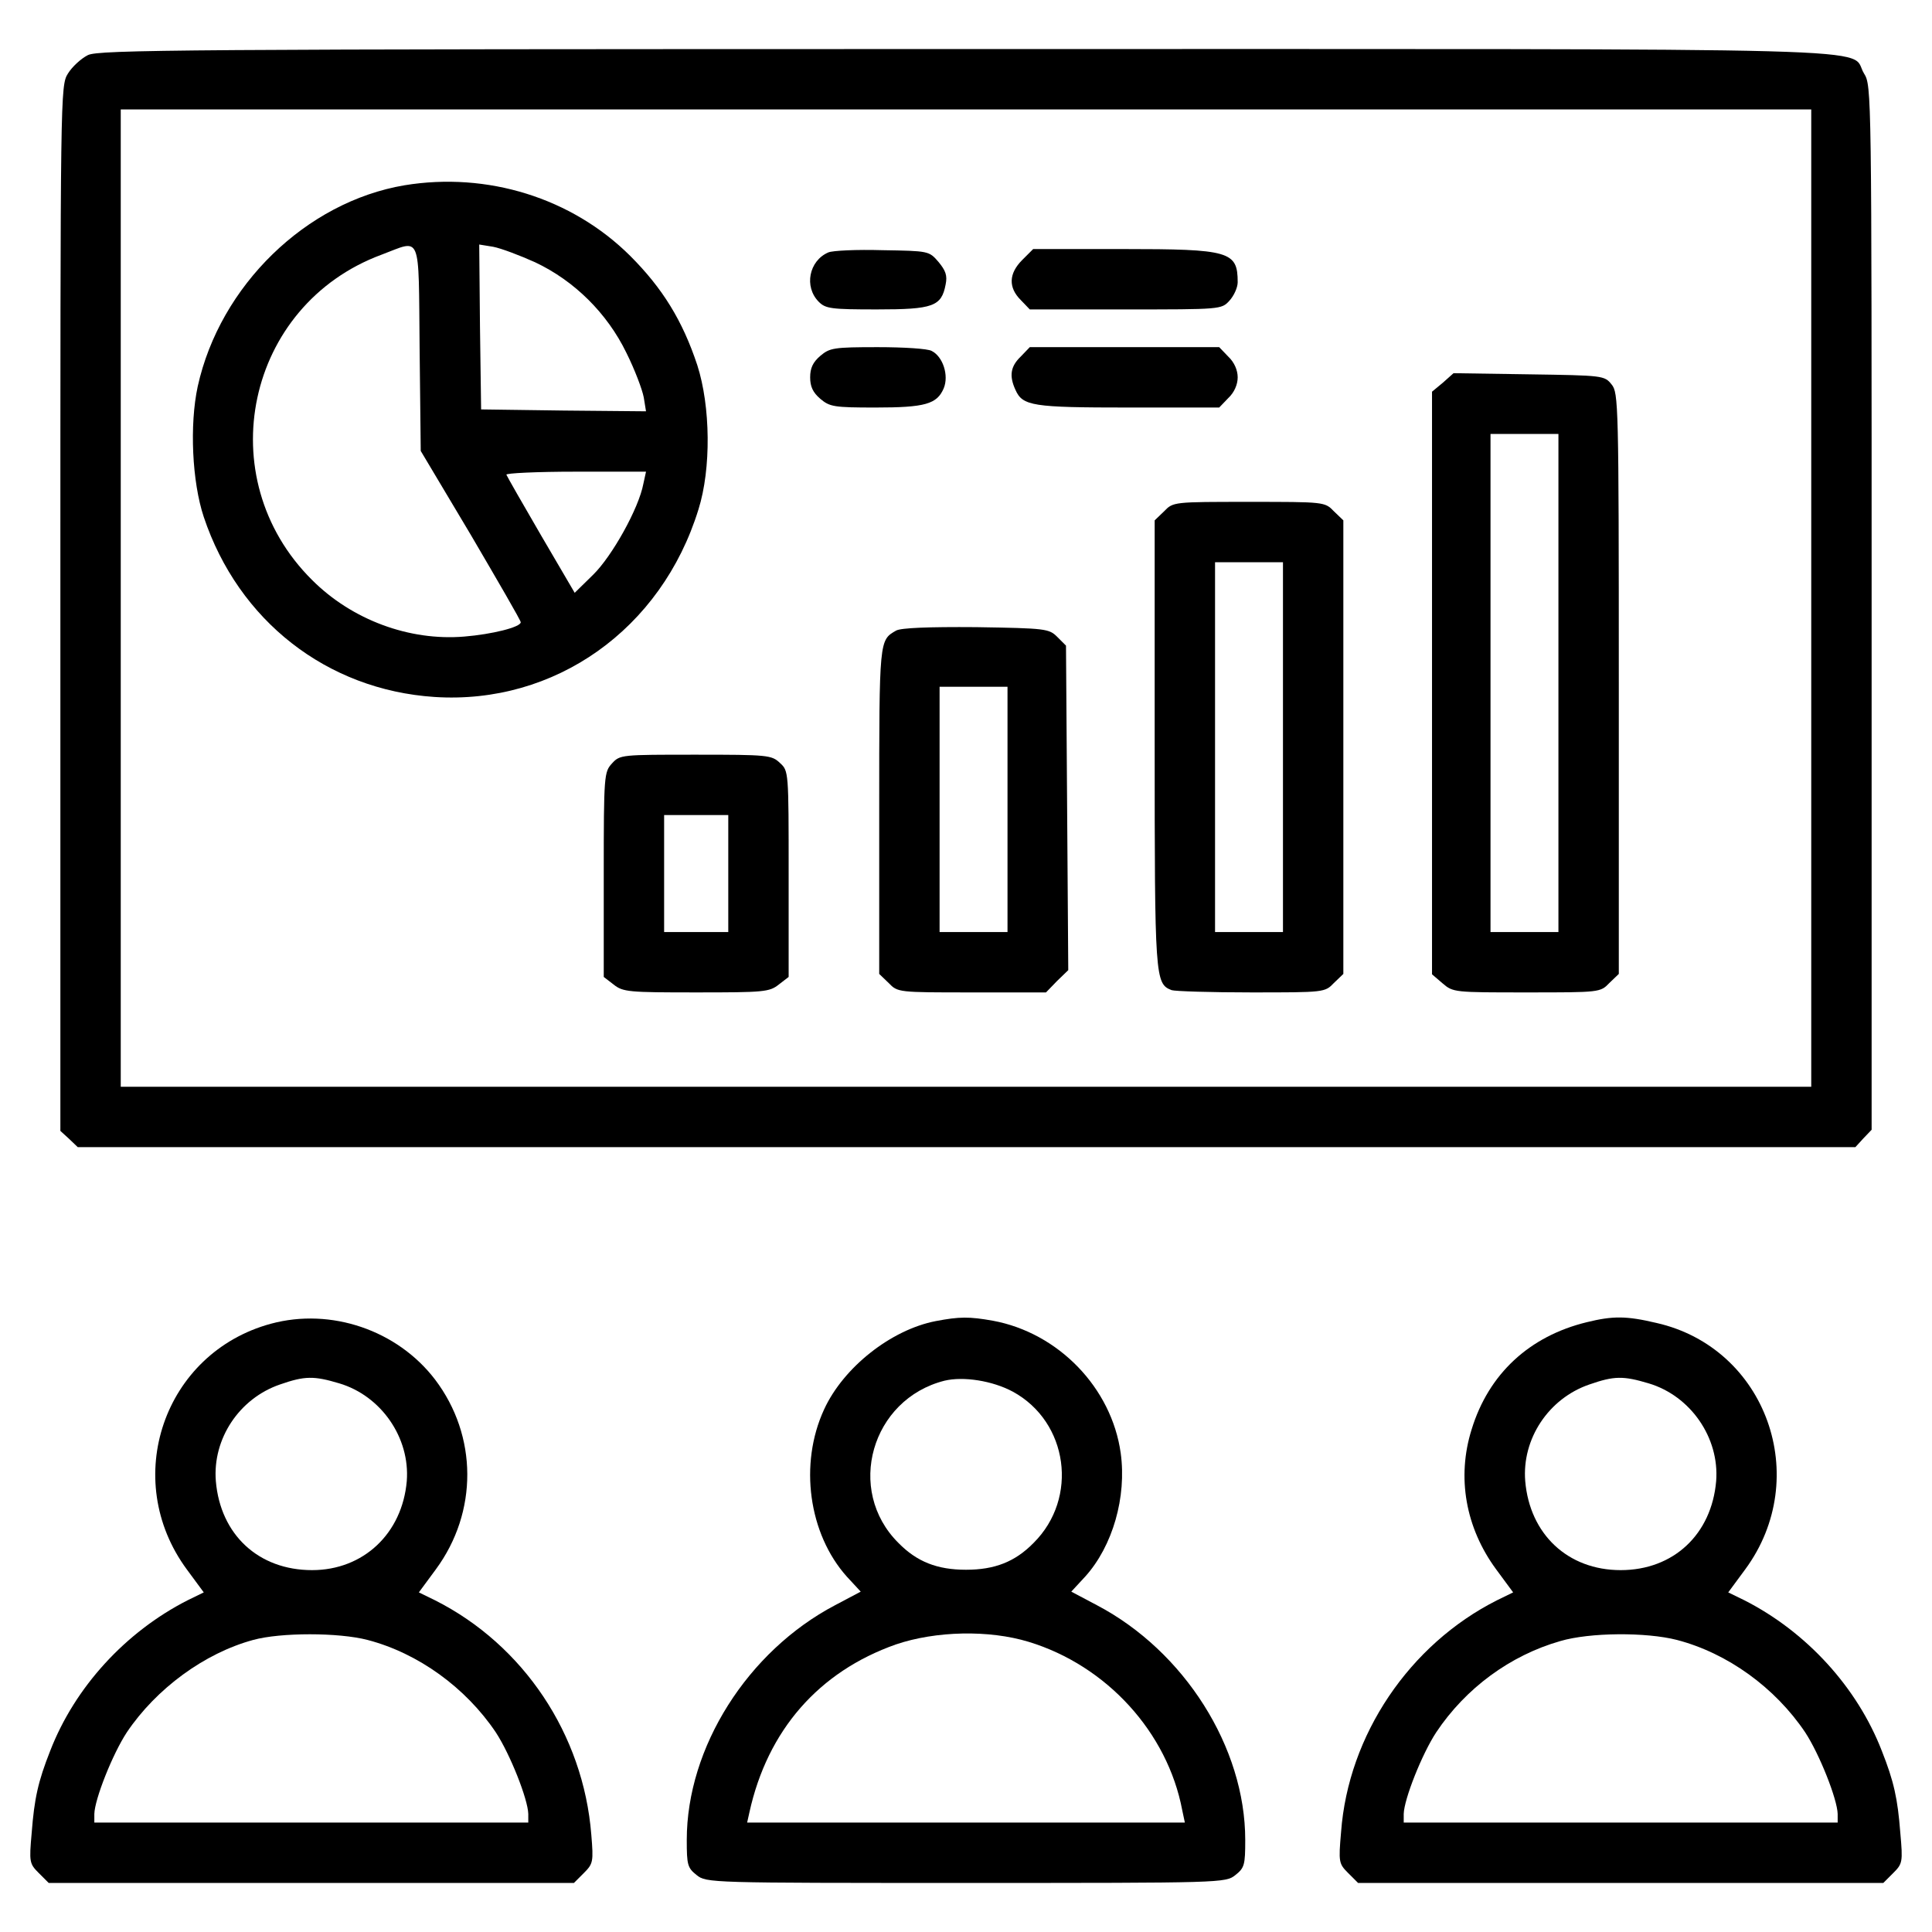 <?xml version="1.0" standalone="no"?>
<!DOCTYPE svg PUBLIC "-//W3C//DTD SVG 20010904//EN"
 "http://www.w3.org/TR/2001/REC-SVG-20010904/DTD/svg10.dtd">
<svg version="1.0" xmlns="http://www.w3.org/2000/svg"
  viewBox="0 0 512 512"
 preserveAspectRatio="xMidYMid meet">

<g transform="translate(0,512) scale(0.1,-0.1)"
 stroke="none">
<path d="M233 4974 c-18 -9 -42 -31 -53 -49 -20 -32 -20 -48 -20 -1417 l0
-1385 23 -21 23 -22 2355 0 2356 0 21 23 22 23 0 1383 c0 1370 0 1384 -20
1416 -44 71 162 65 -2382 65 -2081 0 -2296 -2 -2325 -16z m4567 -1439 l0
-1295 -2240 0 -2240 0 0 1295 0 1295 2240 0 2240 0 0 -1295z"/>
<path d="M1072 4629 c-261 -44 -489 -266 -548 -533 -22 -102 -15 -253 16 -346
92 -275 326 -458 611 -477 319 -21 602 179 700 497 34 108 32 273 -3 382 -39
118 -92 204 -178 290 -155 154 -379 223 -598 187z m40 -431 l3 -273 133 -223
c72 -123 132 -226 132 -231 0 -13 -76 -32 -150 -38 -145 -12 -297 44 -403 150
-273 271 -175 729 184 862 107 40 98 64 101 -247z m306 227 c104 -49 191 -135
242 -240 22 -44 42 -97 46 -118 l6 -37 -218 2 -219 3 -3 219 -2 218 37 -6 c21
-4 71 -23 111 -41z m287 -587 c-12 -65 -83 -192 -133 -241 l-49 -48 -89 152
c-49 84 -90 156 -92 161 -2 4 80 8 183 8 l187 0 -7 -32z"/>
<path d="M2195 4451 c-51 -22 -65 -91 -25 -131 18 -18 33 -20 154 -20 149 0
171 8 182 66 5 24 0 37 -19 60 -25 29 -26 29 -149 31 -67 2 -132 -1 -143 -6z"/>
<path d="M2709 4431 c-36 -36 -37 -73 -4 -106 l24 -25 254 0 c252 0 254 0 275
23 12 13 22 35 22 49 0 82 -21 88 -305 88 l-237 0 -29 -29z"/>
<path d="M2174 4177 c-20 -17 -27 -33 -27 -57 0 -24 7 -40 27 -57 25 -21 36
-23 146 -23 132 0 163 9 181 51 14 34 -2 84 -32 99 -10 6 -74 10 -143 10 -117
0 -127 -2 -152 -23z"/>
<path d="M2705 4175 c-27 -26 -31 -51 -14 -88 19 -43 45 -47 300 -47 l240 0
24 25 c16 15 25 36 25 55 0 19 -9 40 -25 55 l-24 25 -251 0 -251 0 -24 -25z"/>
<path d="M3824 4106 l-29 -24 0 -772 0 -772 28 -24 c28 -24 31 -24 223 -24
194 0 195 0 219 25 l25 24 0 769 c0 743 -1 771 -19 793 -19 24 -23 24 -219 27
l-200 3 -28 -25z m306 -796 l0 -660 -90 0 -90 0 0 660 0 660 90 0 90 0 0 -660z"/>
<path d="M3085 3765 l-25 -24 0 -591 c0 -624 1 -637 45 -654 9 -3 104 -6 211
-6 194 0 195 0 219 25 l25 24 0 601 0 601 -25 24 c-24 25 -25 25 -225 25 -200
0 -201 0 -225 -25z m315 -625 l0 -490 -90 0 -90 0 0 490 0 490 90 0 90 0 0
-490z"/>
<path d="M2375 3449 c-45 -26 -45 -21 -45 -476 l0 -434 25 -24 c24 -25 25 -25
220 -25 l197 0 29 30 30 29 -3 430 -3 430 -23 23 c-22 22 -30 23 -215 26 -128
1 -199 -2 -212 -9z m295 -474 l0 -325 -90 0 -90 0 0 325 0 325 90 0 90 0 0
-325z"/>
<path d="M1622 3097 c-21 -23 -22 -30 -22 -294 l0 -272 26 -20 c25 -20 40 -21
219 -21 179 0 194 1 219 21 l26 20 0 273 c0 272 0 273 -23 294 -22 21 -32 22
-223 22 -197 0 -201 0 -222 -23z m308 -292 l0 -155 -85 0 -85 0 0 155 0 155
85 0 85 0 0 -155z"/>
<path d="M718 1612 c-284 -77 -399 -412 -223 -651 l45 -61 -43 -21 c-165 -84
-299 -231 -364 -399 -32 -81 -42 -126 -49 -217 -7 -78 -6 -82 19 -107 l26 -26
696 0 696 0 26 26 c25 25 26 30 20 102 -21 266 -180 503 -414 621 l-43 21 45
61 c112 152 111 354 -2 503 -100 131 -276 191 -435 148z m181 -158 c111 -33
188 -144 179 -259 -12 -139 -115 -236 -251 -236 -142 0 -243 94 -255 236 -9
112 62 219 170 256 66 23 90 23 157 3z m75 -680 c134 -35 260 -126 340 -245
38 -58 85 -177 86 -216 l0 -23 -575 0 -575 0 0 23 c1 39 48 158 86 216 78 116
206 210 335 245 73 20 226 20 303 0z"/>
<path d="M2480 1619 c-119 -23 -245 -123 -296 -234 -67 -145 -41 -330 60 -443
l37 -40 -68 -36 c-232 -122 -393 -377 -393 -622 0 -66 2 -74 26 -93 26 -21 34
-21 714 -21 680 0 688 0 714 21 24 19 26 27 26 93 0 245 -161 500 -393 622
l-68 36 37 40 c73 81 110 211 94 327 -24 173 -165 319 -339 351 -62 11 -88 11
-151 -1z m204 -187 c147 -80 175 -282 55 -401 -49 -50 -103 -71 -179 -71 -76
0 -130 21 -179 71 -141 140 -72 381 122 430 50 12 127 0 181 -29z m42 -663
c207 -63 368 -240 407 -446 l7 -33 -580 0 -580 0 6 27 c48 218 184 373 388
445 106 36 247 39 352 7z"/>
<path d="M4205 1616 c-152 -37 -260 -137 -305 -284 -40 -127 -16 -261 65 -371
l45 -61 -43 -21 c-232 -117 -394 -357 -413 -614 -7 -80 -6 -84 19 -109 l26
-26 696 0 696 0 26 26 c25 25 26 29 19 107 -7 91 -17 136 -49 217 -65 168
-199 315 -364 399 l-43 21 45 61 c179 243 56 587 -235 653 -80 19 -116 19
-185 2z m164 -162 c111 -33 188 -144 179 -259 -12 -141 -113 -236 -253 -236
-140 0 -241 95 -253 236 -9 112 62 219 170 256 66 23 90 23 157 3z m75 -680
c134 -35 260 -126 340 -245 38 -58 85 -177 86 -216 l0 -23 -575 0 -575 0 0 23
c1 39 48 158 86 216 78 117 196 204 329 242 78 23 227 24 309 3z"/>
</g>
</svg>
